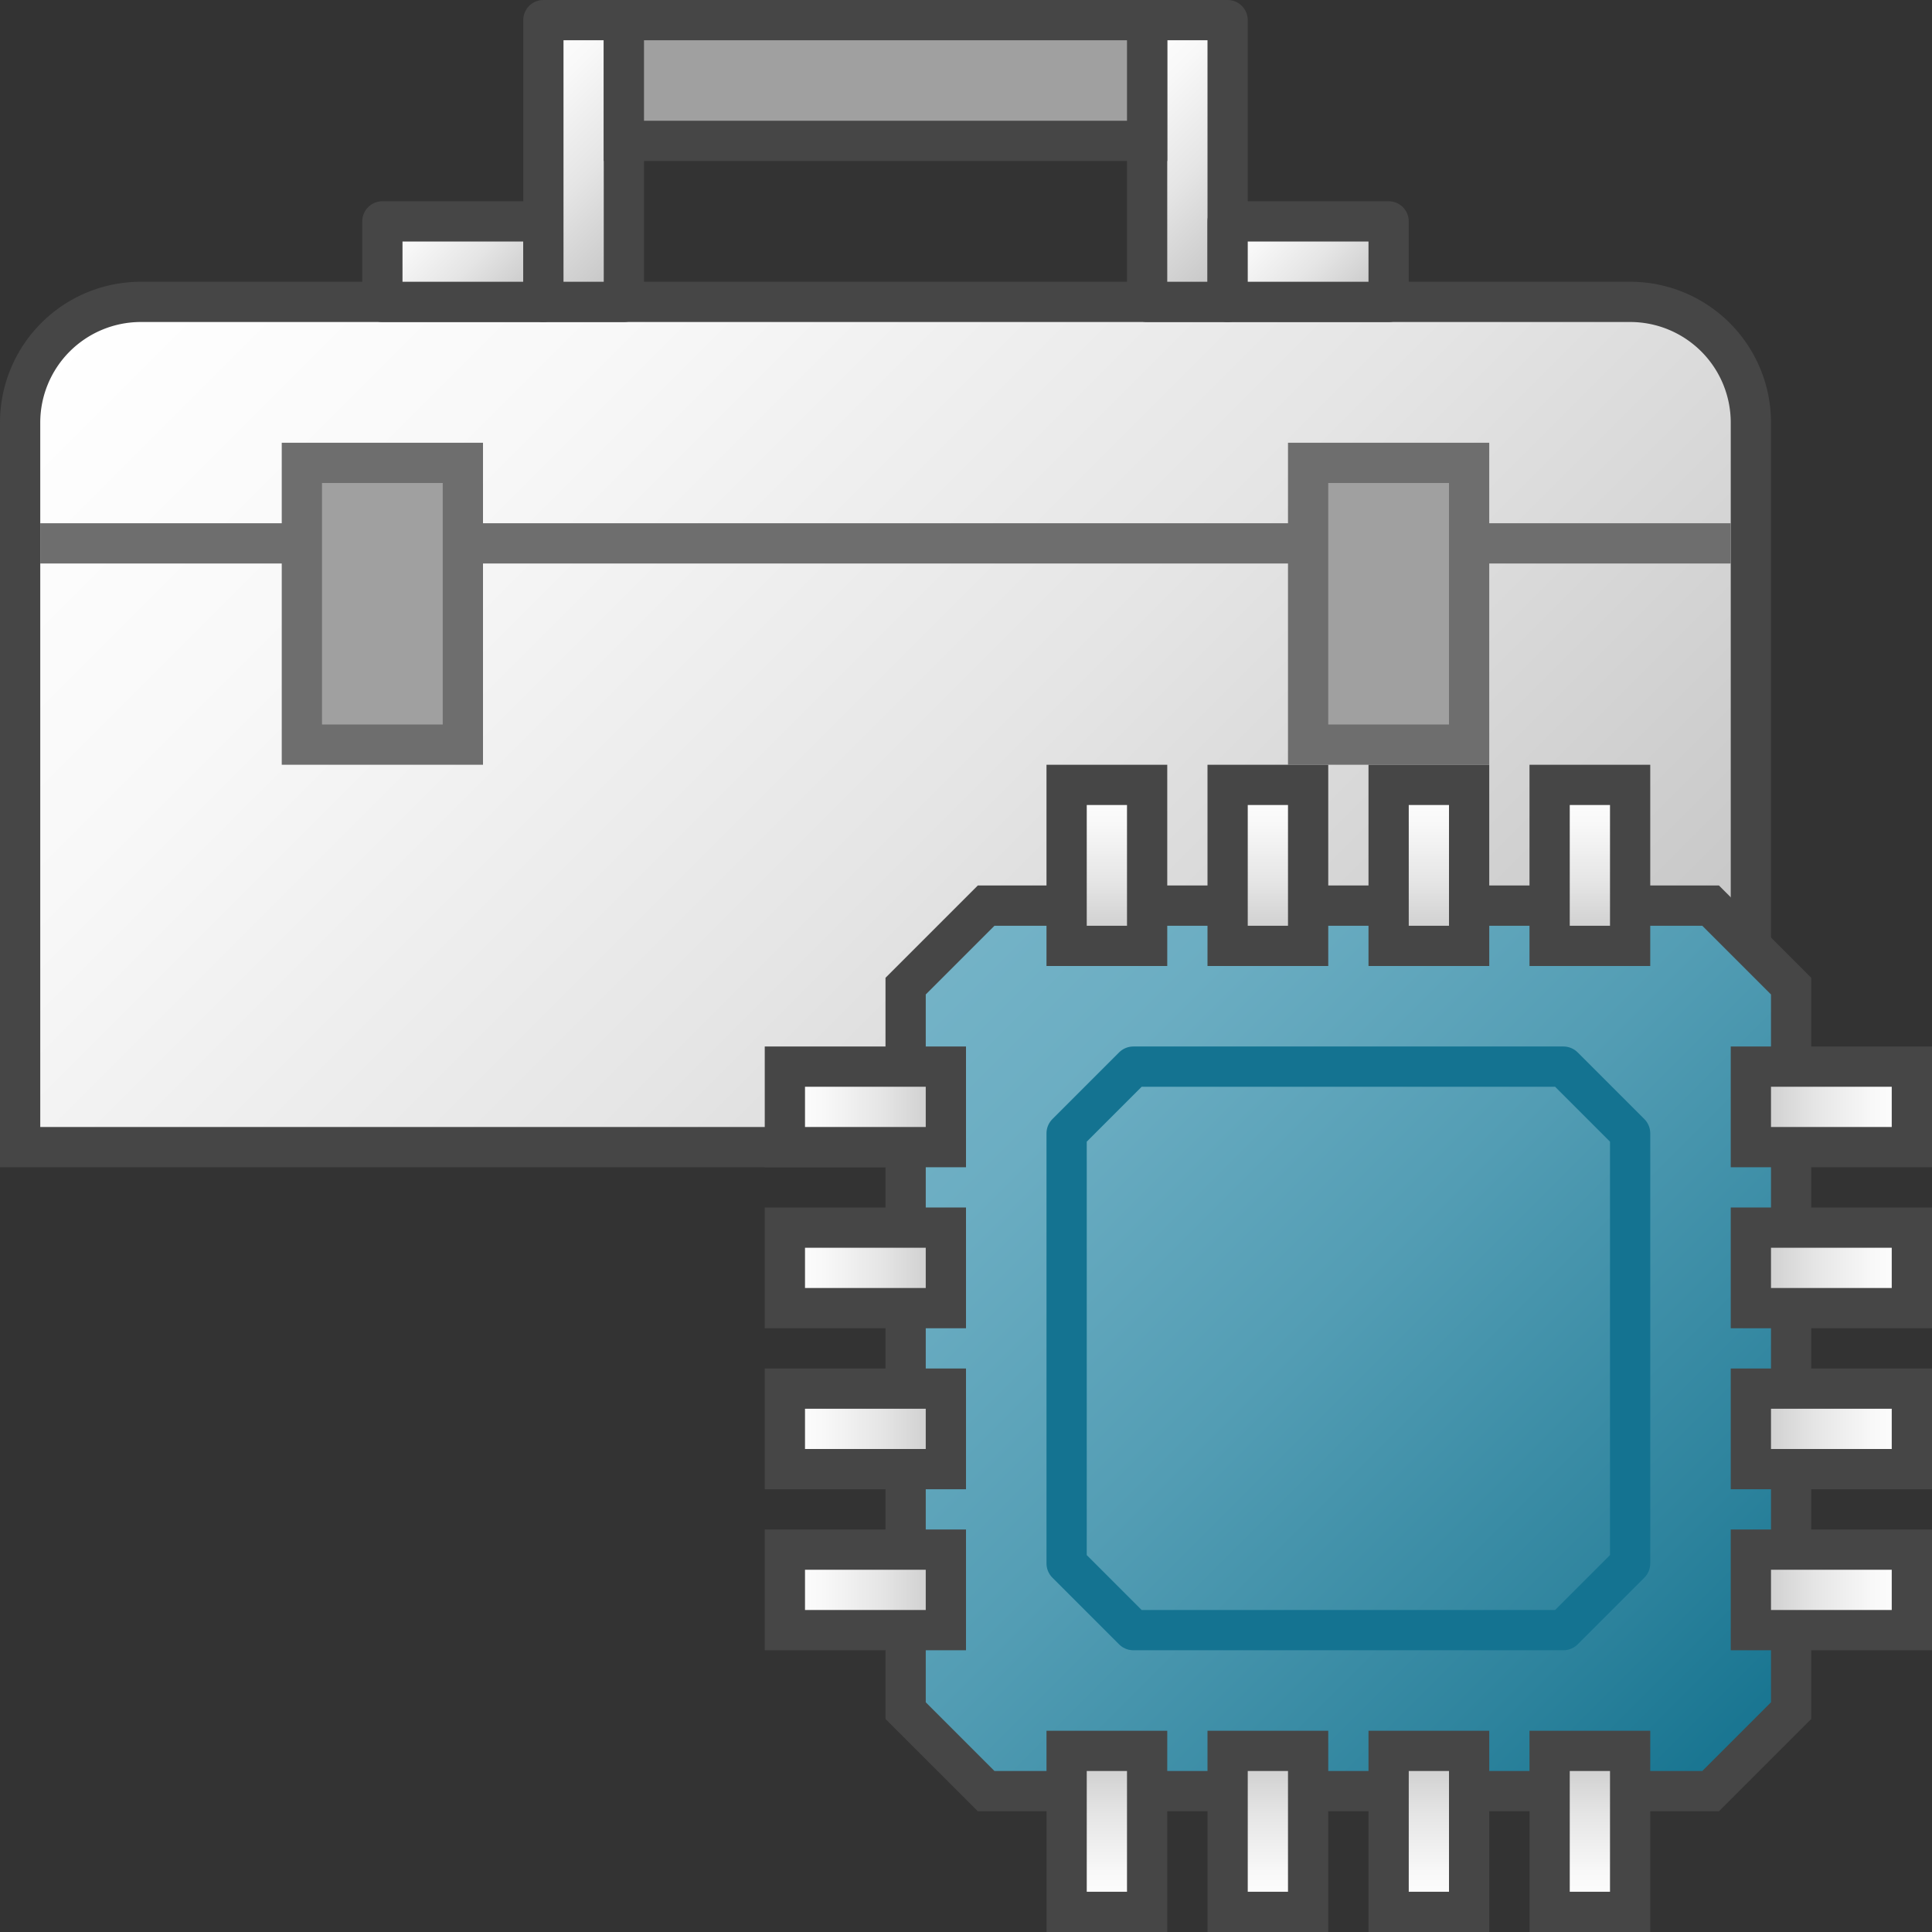<svg id="Layer_1" data-name="Layer 1" xmlns="http://www.w3.org/2000/svg" xmlns:xlink="http://www.w3.org/1999/xlink" viewBox="0 0 48 48">
  <rect x="0" y="0" width="48" height="48" fill="#333333" stroke="none"/>
  <defs>
    <linearGradient id="paper_gradient" data-name="paper gradient" x1="6.439" y1="3.318" x2="37.561" y2="34.439" gradientUnits="userSpaceOnUse">
      <stop offset="0" stop-color="#fff"/>
      <stop offset="0.221" stop-color="#f8f8f8"/>
      <stop offset="0.541" stop-color="#e5e5e5"/>
      <stop offset="0.92" stop-color="#c6c6c6"/>
      <stop offset="1" stop-color="#bebebe"/>
    </linearGradient>
    <linearGradient id="paper_gradient-2" x1="10" y1="5" x2="13" y2="8" xlink:href="#paper_gradient"/>
    <linearGradient id="paper_gradient-3" x1="12.25" y1="1.75" x2="16.75" y2="6.25" xlink:href="#paper_gradient"/>
    <linearGradient id="paper_gradient-4" x1="27.25" y1="1.75" x2="31.75" y2="6.25" xlink:href="#paper_gradient"/>
    <linearGradient id="paper_gradient-5" x1="31" y1="5" x2="34" y2="8" xlink:href="#paper_gradient"/>
    <linearGradient id="Dark_Blue_Grad_2" data-name="Dark Blue Grad 2" x1="23.5" y1="23.5" x2="43.5" y2="43.5" gradientUnits="userSpaceOnUse">
      <stop offset="0" stop-color="#74b3c7"/>
      <stop offset="0.177" stop-color="#6badc2"/>
      <stop offset="0.464" stop-color="#539db4"/>
      <stop offset="0.822" stop-color="#2d839d"/>
      <stop offset="1" stop-color="#177490"/>
    </linearGradient>
    <linearGradient id="linear-gradient" x1="19.5" y1="27.5" x2="23.5" y2="27.5" gradientUnits="userSpaceOnUse">
      <stop offset="0" stop-color="#fff"/>
      <stop offset="0.248" stop-color="#f8f8f8"/>
      <stop offset="0.606" stop-color="#e5e5e5"/>
      <stop offset="1" stop-color="#c8c8c8"/>
    </linearGradient>
    <linearGradient id="linear-gradient-2" x1="19.5" y1="31.5" x2="23.5" y2="31.5" xlink:href="#linear-gradient"/>
    <linearGradient id="linear-gradient-3" x1="19.5" y1="35.5" x2="23.5" y2="35.5" xlink:href="#linear-gradient"/>
    <linearGradient id="linear-gradient-4" x1="19.5" y1="39.5" x2="23.5" y2="39.5" xlink:href="#linear-gradient"/>
    <linearGradient id="linear-gradient-5" x1="43.5" y1="27.5" x2="47.5" y2="27.5" gradientUnits="userSpaceOnUse">
      <stop offset="0" stop-color="#c8c8c8"/>
      <stop offset="0.394" stop-color="#e5e5e5"/>
      <stop offset="0.752" stop-color="#f8f8f8"/>
      <stop offset="1" stop-color="#fff"/>
    </linearGradient>
    <linearGradient id="linear-gradient-6" x1="43.5" y1="31.5" x2="47.5" y2="31.5" xlink:href="#linear-gradient-5"/>
    <linearGradient id="linear-gradient-7" x1="43.5" y1="35.5" x2="47.5" y2="35.5" xlink:href="#linear-gradient-5"/>
    <linearGradient id="linear-gradient-8" x1="43.5" y1="39.5" x2="47.5" y2="39.5" xlink:href="#linear-gradient-5"/>
    <linearGradient id="linear-gradient-9" x1="19.5" y1="8.5" x2="23.5" y2="8.5" gradientTransform="translate(18 13)" xlink:href="#linear-gradient"/>
    <linearGradient id="linear-gradient-10" x1="19.5" y1="12.5" x2="23.5" y2="12.5" gradientTransform="translate(14 9)" xlink:href="#linear-gradient"/>
    <linearGradient id="linear-gradient-11" x1="19.5" y1="16.5" x2="23.5" y2="16.5" gradientTransform="translate(10 5)" xlink:href="#linear-gradient"/>
    <linearGradient id="linear-gradient-12" x1="19.5" y1="20.5" x2="23.5" y2="20.5" gradientTransform="translate(6 1)" xlink:href="#linear-gradient"/>
    <linearGradient id="linear-gradient-13" x1="43.5" y1="8.5" x2="47.5" y2="8.5" gradientTransform="translate(-6 37)" xlink:href="#linear-gradient-5"/>
    <linearGradient id="linear-gradient-14" x1="43.5" y1="12.5" x2="47.5" y2="12.5" gradientTransform="translate(-10 33)" xlink:href="#linear-gradient-5"/>
    <linearGradient id="linear-gradient-15" x1="43.5" y1="16.5" x2="47.5" y2="16.5" gradientTransform="translate(-14 29)" xlink:href="#linear-gradient-5"/>
    <linearGradient id="linear-gradient-16" x1="43.5" y1="20.5" x2="47.5" y2="20.5" gradientTransform="translate(-18 25)" xlink:href="#linear-gradient-5"/>
  </defs>
  <g>
    <path d="M3.5,7.5h37a3,3,0,0,1,3,3v18a0,0,0,0,1,0,0H.5a0,0,0,0,1,0,0v-18A3,3,0,0,1,3.5,7.5Z" stroke="#464646" stroke-miterlimit="10" fill="url(#paper_gradient)"/>
    <line x1="1" y1="13.5" x2="43" y2="13.5" fill="none" stroke="#6e6e6e" stroke-miterlimit="10"/>
    <rect x="7.5" y="11.5" width="4" height="7" fill="#a0a0a0" stroke="#6e6e6e" stroke-miterlimit="10"/>
    <rect x="9.5" y="5.5" width="4" height="2" stroke="#464646" stroke-linejoin="round" fill="url(#paper_gradient-2)"/>
    <rect x="13.5" y="0.5" width="2" height="7" stroke="#464646" stroke-linejoin="round" fill="url(#paper_gradient-3)"/>
    <rect x="28.5" y="0.5" width="2" height="7" stroke="#464646" stroke-linejoin="round" fill="url(#paper_gradient-4)"/>
    <rect x="15.5" y="0.5" width="13" height="3" fill="#a0a0a0" stroke="#464646" stroke-miterlimit="10"/>
    <rect x="30.5" y="5.5" width="4" height="2" stroke="#464646" stroke-linejoin="round" fill="url(#paper_gradient-5)"/>
    <rect x="32.5" y="11.5" width="4" height="7" fill="#a0a0a0" stroke="#6e6e6e" stroke-miterlimit="10"/>
  </g>
  <g>
    <polygon points="42.5 44.5 24.5 44.5 22.5 42.5 22.5 24.5 24.5 22.5 42.5 22.5 44.5 24.5 44.5 42.5 42.5 44.5" stroke="#464646" stroke-miterlimit="10" fill="url(#Dark_Blue_Grad_2)"/>
    <polygon points="38.843 40.5 28.157 40.5 26.5 38.843 26.5 28.157 28.157 26.5 38.843 26.5 40.5 28.157 40.5 38.843 38.843 40.5" fill="none" stroke="#147391" stroke-linejoin="round"/>
    <rect x="19.5" y="26.5" width="4" height="2" stroke="#464646" stroke-miterlimit="10" fill="url(#linear-gradient)"/>
    <rect x="19.5" y="30.5" width="4" height="2" stroke="#464646" stroke-miterlimit="10" fill="url(#linear-gradient-2)"/>
    <rect x="19.5" y="34.5" width="4" height="2" stroke="#464646" stroke-miterlimit="10" fill="url(#linear-gradient-3)"/>
    <rect x="19.5" y="38.5" width="4" height="2" stroke="#464646" stroke-miterlimit="10" fill="url(#linear-gradient-4)"/>
    <rect x="43.5" y="26.5" width="4" height="2" stroke="#464646" stroke-miterlimit="10" fill="url(#linear-gradient-5)"/>
    <rect x="43.5" y="30.5" width="4" height="2" stroke="#464646" stroke-miterlimit="10" fill="url(#linear-gradient-6)"/>
    <rect x="43.5" y="34.5" width="4" height="2" stroke="#464646" stroke-miterlimit="10" fill="url(#linear-gradient-7)"/>
    <rect x="43.5" y="38.5" width="4" height="2" stroke="#464646" stroke-miterlimit="10" fill="url(#linear-gradient-8)"/>
    <rect x="37.5" y="20.5" width="4" height="2" transform="translate(61 -18) rotate(90)" stroke="#464646" stroke-miterlimit="10" fill="url(#linear-gradient-9)"/>
    <rect x="33.5" y="20.5" width="4" height="2" transform="translate(57 -14) rotate(90)" stroke="#464646" stroke-miterlimit="10" fill="url(#linear-gradient-10)"/>
    <rect x="29.5" y="20.5" width="4" height="2" transform="translate(53 -10) rotate(90)" stroke="#464646" stroke-miterlimit="10" fill="url(#linear-gradient-11)"/>
    <rect x="25.5" y="20.5" width="4" height="2" transform="translate(49 -6) rotate(90)" stroke="#464646" stroke-miterlimit="10" fill="url(#linear-gradient-12)"/>
    <rect x="37.5" y="44.5" width="4" height="2" transform="translate(85 6) rotate(90)" stroke="#464646" stroke-miterlimit="10" fill="url(#linear-gradient-13)"/>
    <rect x="33.5" y="44.5" width="4" height="2" transform="translate(81 10) rotate(90)" stroke="#464646" stroke-miterlimit="10" fill="url(#linear-gradient-14)"/>
    <rect x="29.5" y="44.5" width="4" height="2" transform="translate(77 14) rotate(90)" stroke="#464646" stroke-miterlimit="10" fill="url(#linear-gradient-15)"/>
    <rect x="25.5" y="44.5" width="4" height="2" transform="translate(73 18) rotate(90)" stroke="#464646" stroke-miterlimit="10" fill="url(#linear-gradient-16)"/>
  </g>
</svg>
